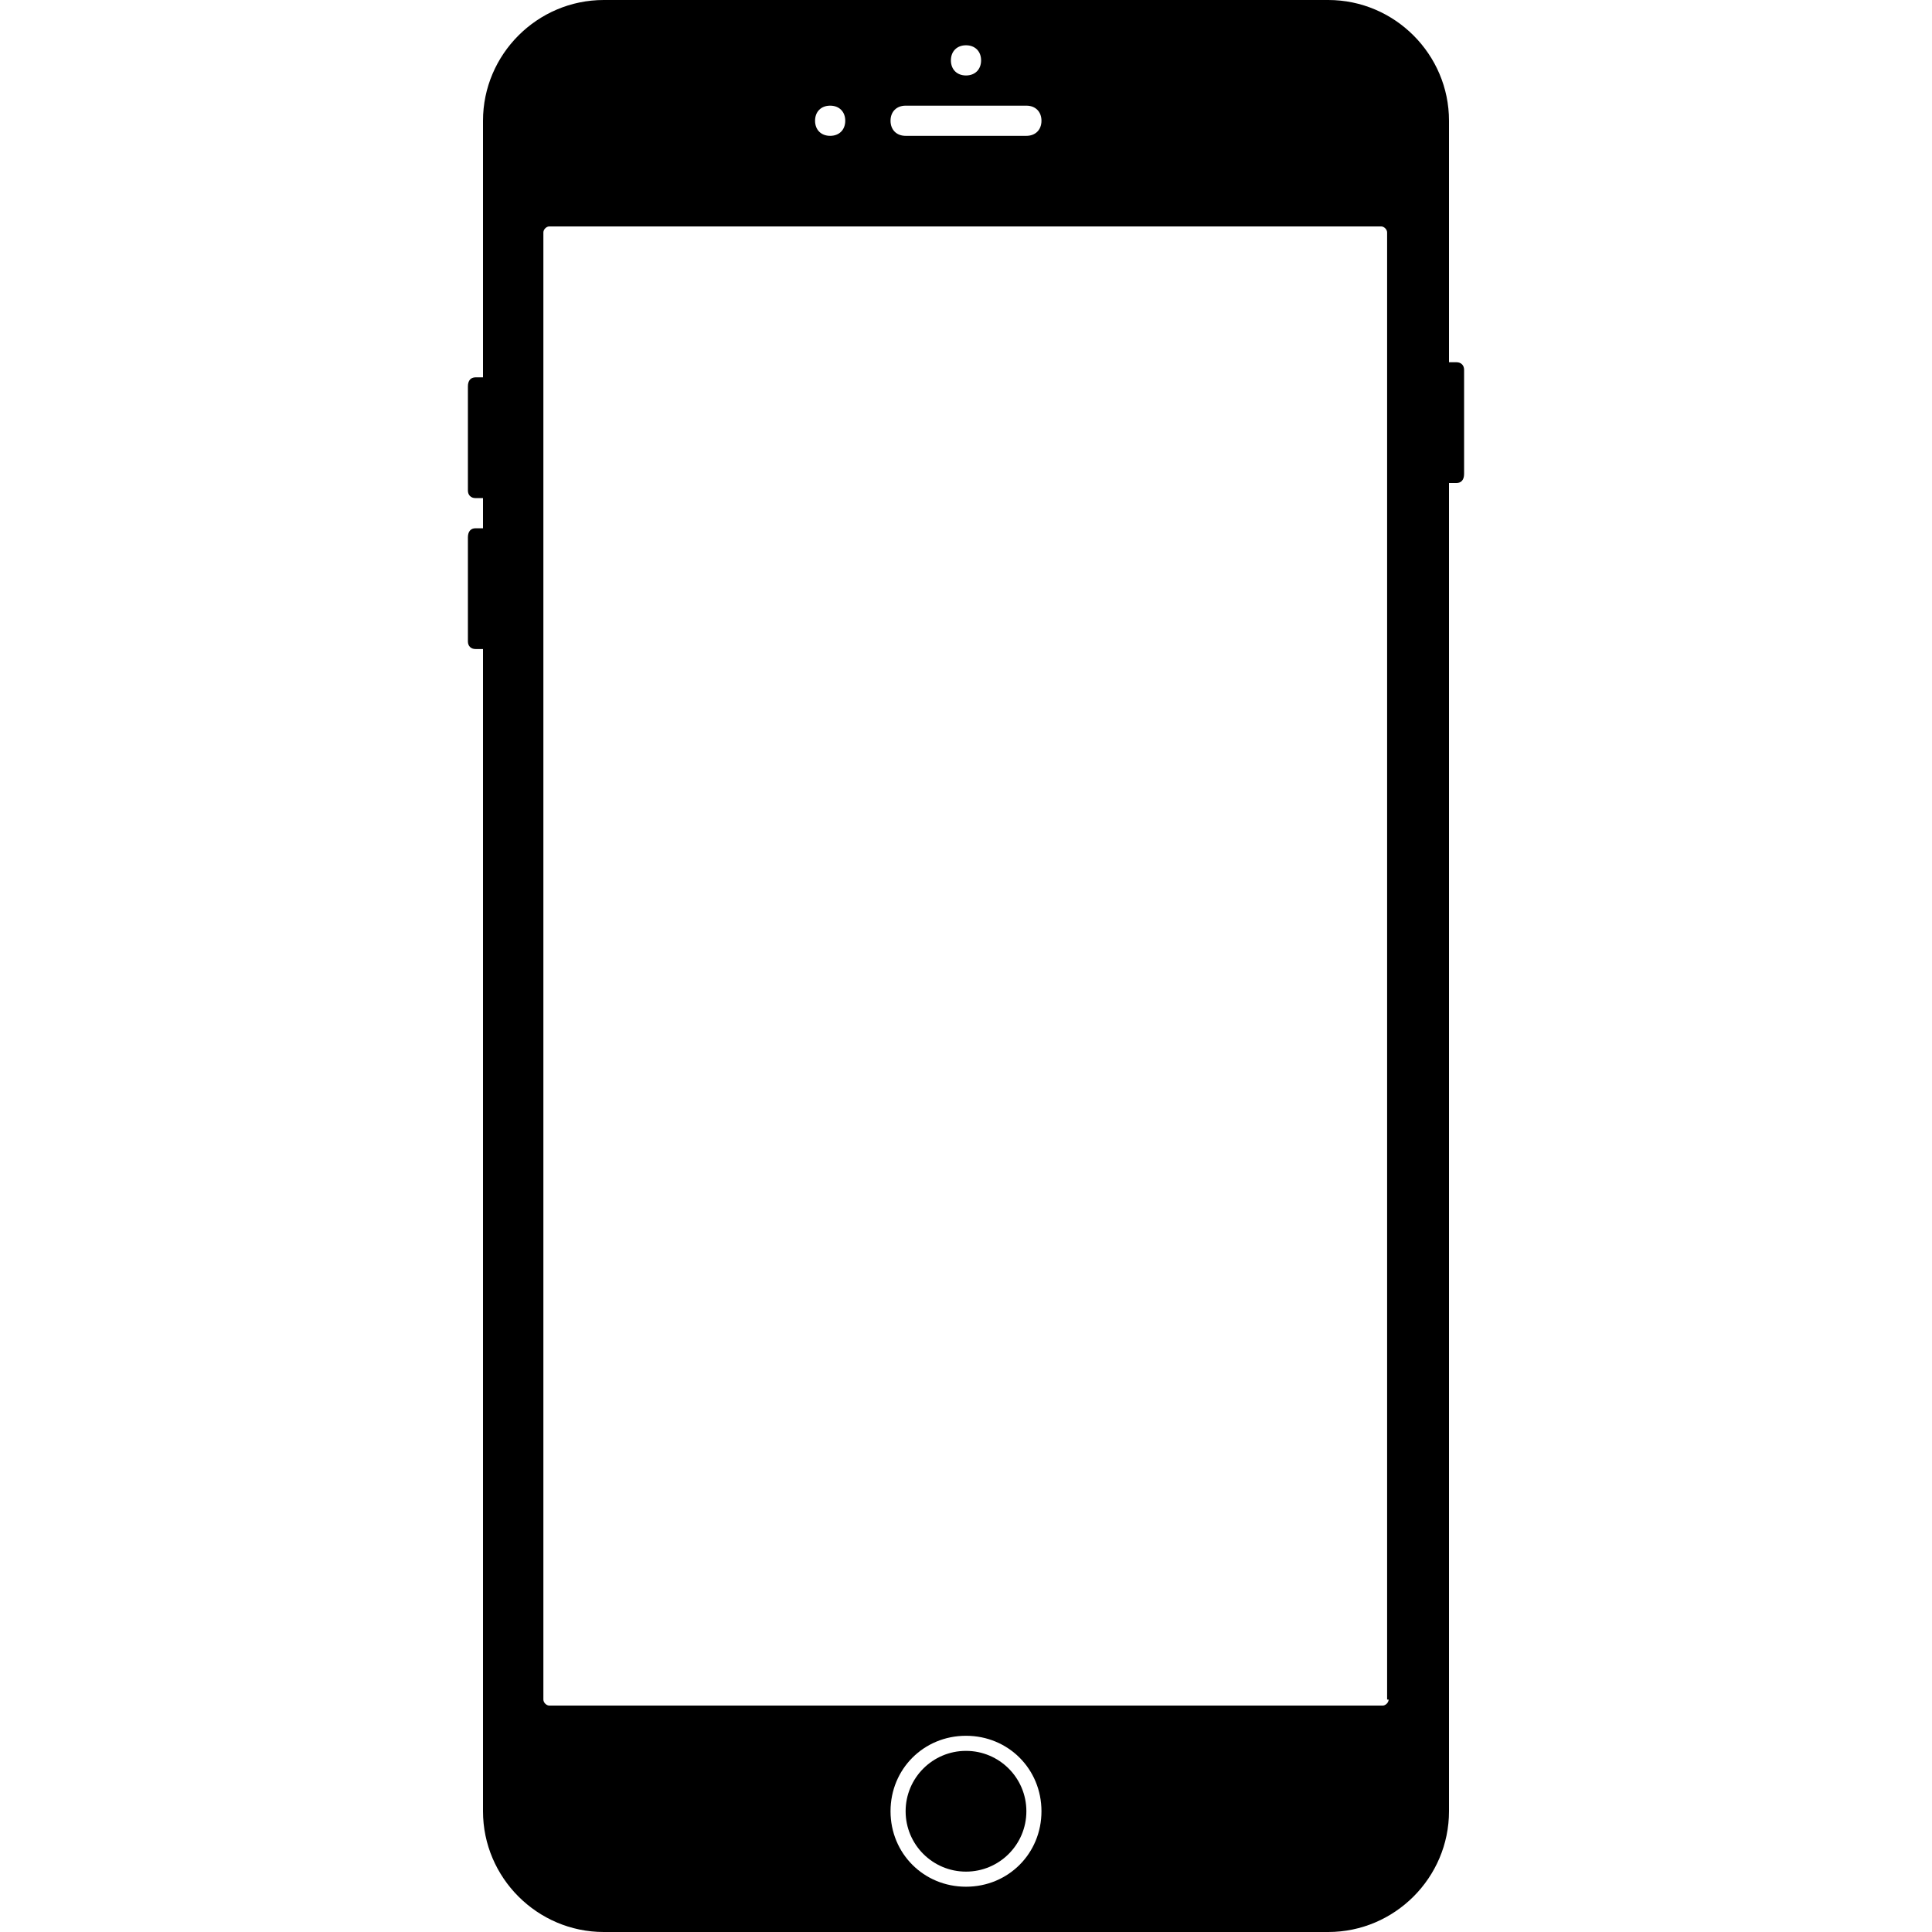 <?xml version="1.0" encoding="utf-8"?>
<!-- Generator: Adobe Illustrator 18.1.1, SVG Export Plug-In . SVG Version: 6.00 Build 0)  -->
<svg version="1.1" id="Layer_1" xmlns="http://www.w3.org/2000/svg" xmlns:xlink="http://www.w3.org/1999/xlink" x="0px" y="0px"
	 viewBox="0 0 128 128" enable-background="new 0 0 128 128" xml:space="preserve">
<path d="M96.5,32H95v-8h1.5c0.3,0,0.5,0.2,0.5,0.5v6.9C97,31.8,96.8,32,96.5,32z"/>
<path d="M31.5,25H33v8h-1.5c-0.3,0-0.5-0.2-0.5-0.5v-6.9C31,25.2,31.2,25,31.5,25z"/>
<path d="M31.5,35H33v8h-1.5c-0.3,0-0.5-0.2-0.5-0.5v-6.9C31,35.2,31.2,35,31.5,35z"/>
<circle cx="64" cy="120" r="4"/>
<path d="M88,0H40c-4.4,0-8,3.6-8,8v112c0,4.4,3.6,8,8,8h48c4.4,0,8-3.6,8-8V8C96,3.6,92.4,0,88,0z M64,3c0.6,0,1,0.4,1,1
	c0,0.6-0.4,1-1,1s-1-0.4-1-1C63,3.4,63.4,3,64,3z M60,7h8c0.6,0,1,0.4,1,1c0,0.6-0.4,1-1,1h-8c-0.6,0-1-0.4-1-1C59,7.4,59.4,7,60,7z
	 M55,7c0.6,0,1,0.4,1,1c0,0.6-0.4,1-1,1s-1-0.4-1-1C54,7.4,54.4,7,55,7z M64,125c-2.8,0-5-2.2-5-5s2.2-5,5-5s5,2.2,5,5
	S66.8,125,64,125z M92,112.6c0,0.2-0.2,0.4-0.4,0.4H36.4c-0.2,0-0.4-0.2-0.4-0.4V15.4c0-0.2,0.2-0.4,0.4-0.4h55.1
	c0.2,0,0.4,0.2,0.4,0.4V112.6z"/>
</svg>
